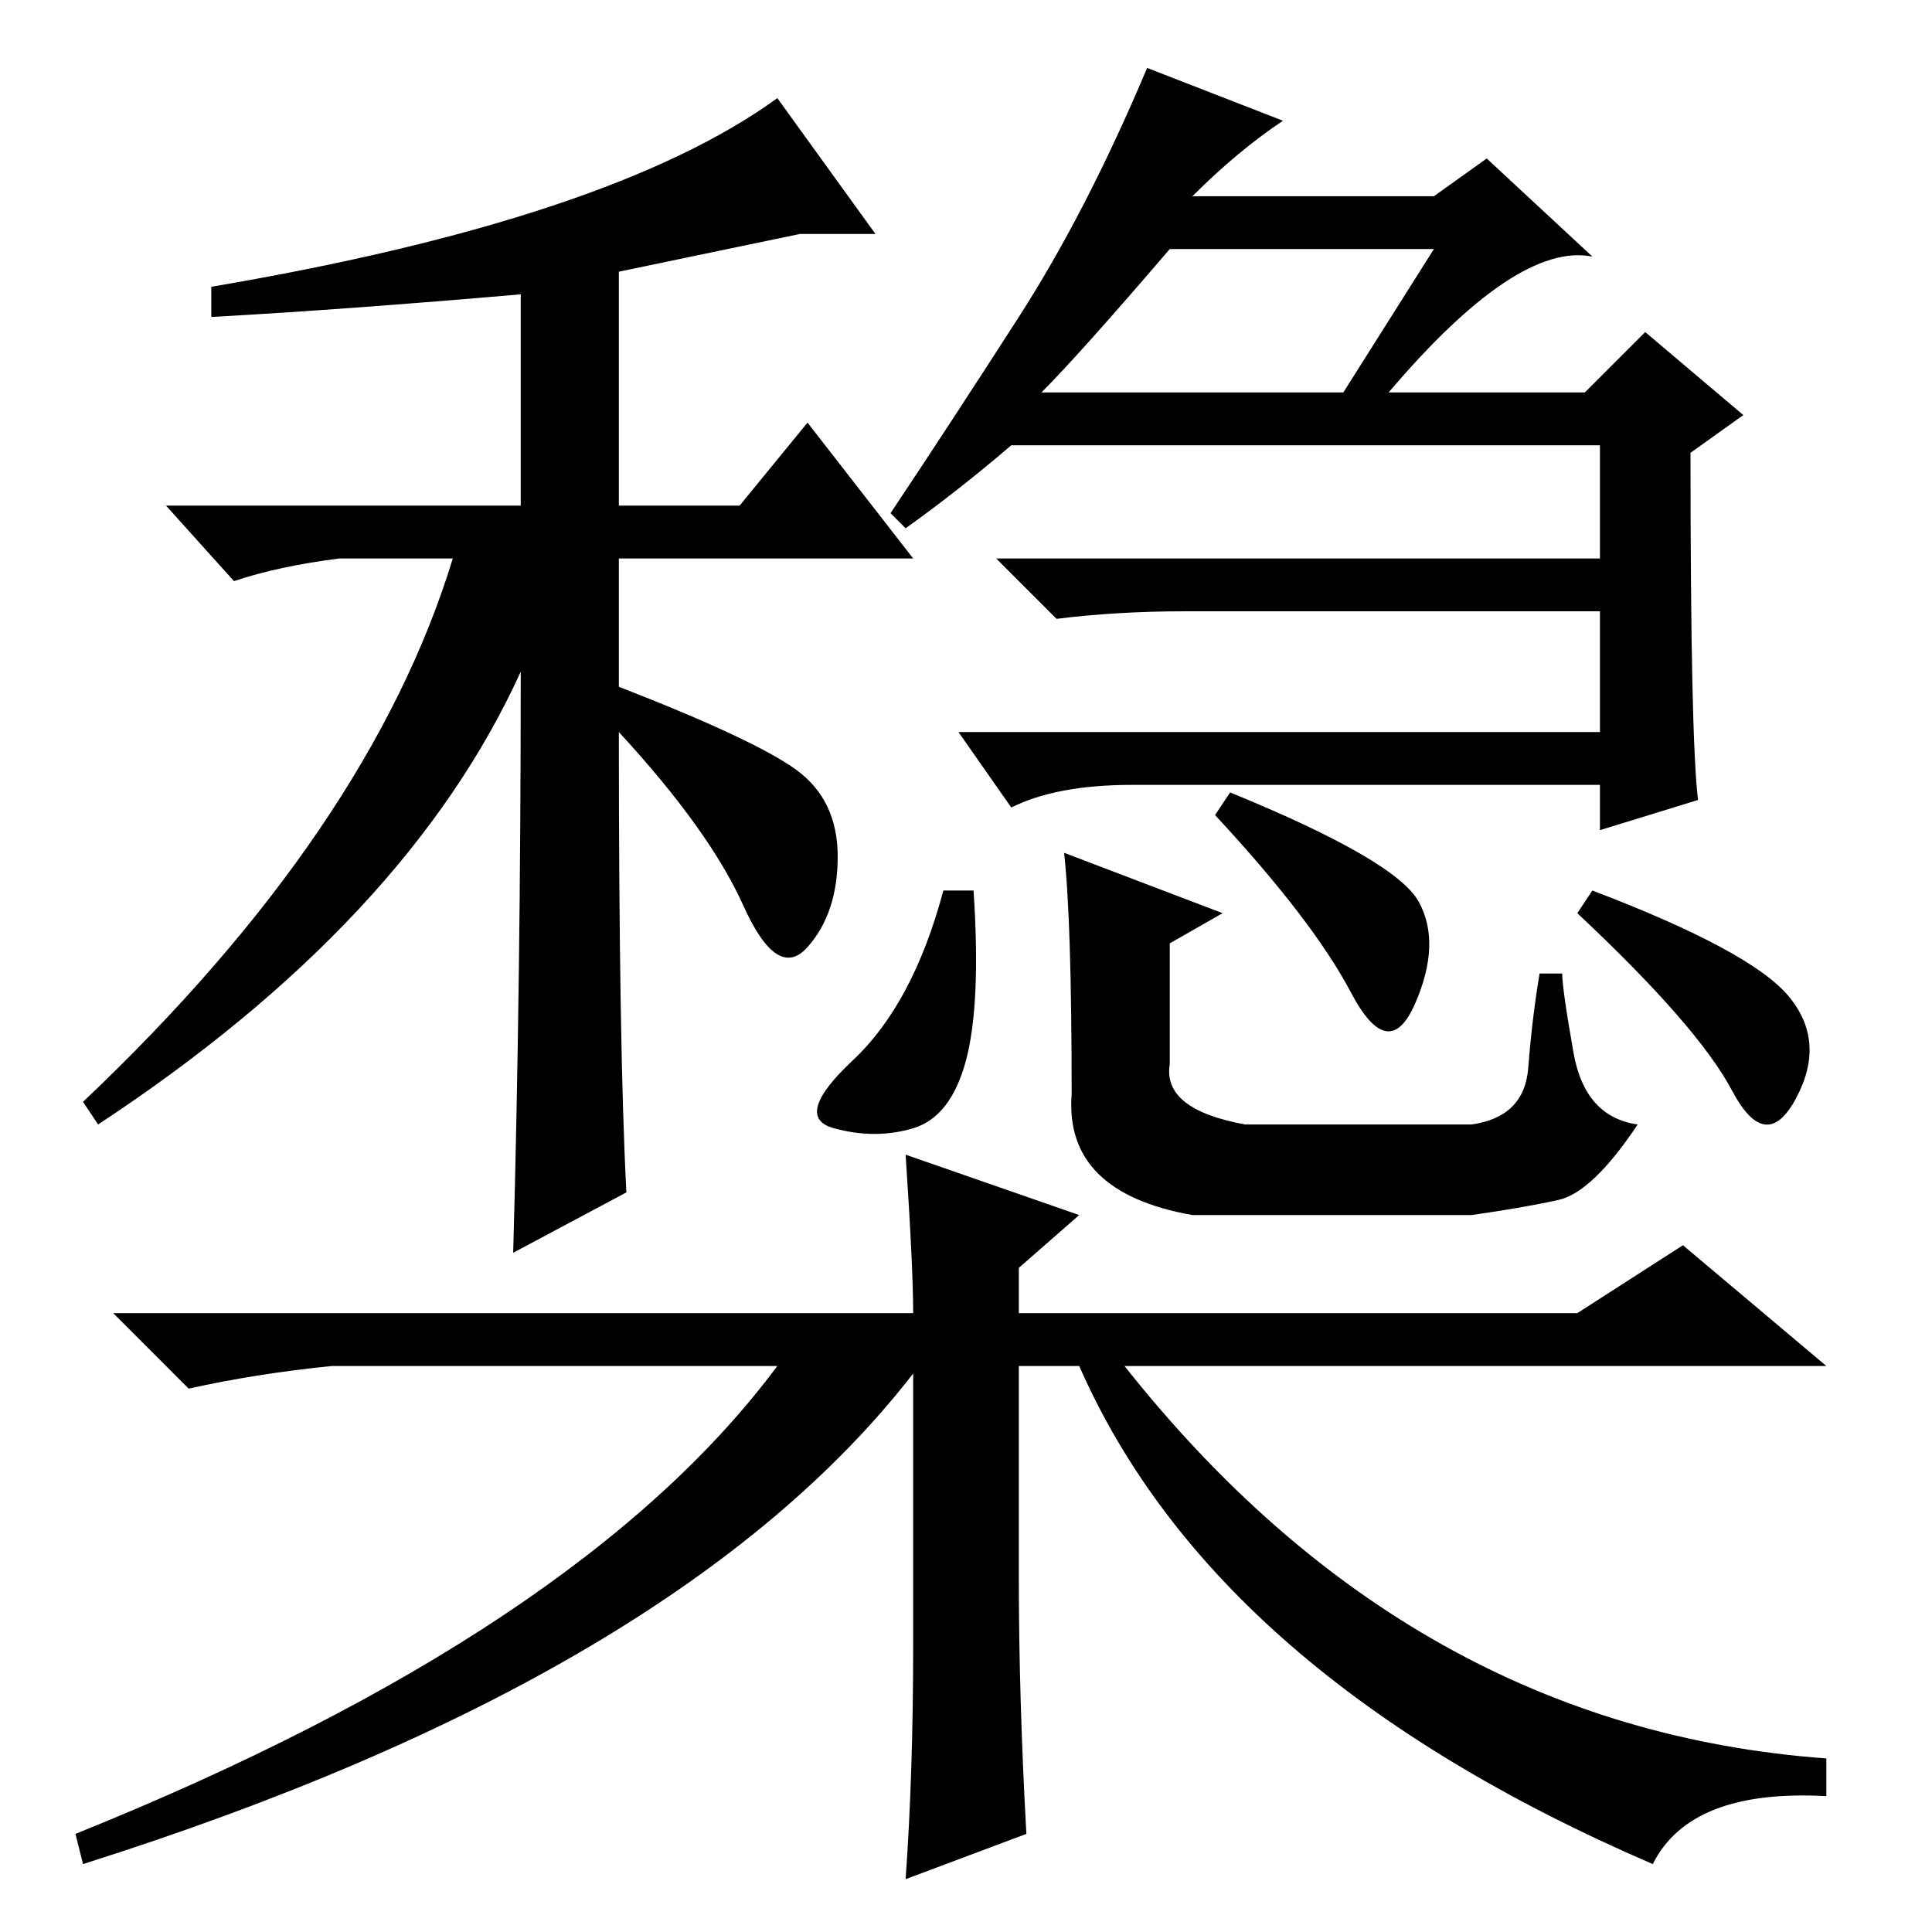 <?xml version="1.0" standalone="no"?>
<!DOCTYPE svg PUBLIC "-//W3C//DTD SVG 1.1//EN" "http://www.w3.org/Graphics/SVG/1.1/DTD/svg11.dtd" >
<svg xmlns="http://www.w3.org/2000/svg" xmlns:xlink="http://www.w3.org/1999/xlink" version="1.1" viewBox="0 -36 256 256">
  <g transform="matrix(1 0 0 -1 0 220)">
   <path fill="currentColor"
d="M83 98l-15 -8q1 36 1 77q-15 -33 -56 -60l-2 3q38 36 49 72h-15q-8 -1 -14 -3l-9 10h47v28q-23 -2 -41 -3v4q53 9 75 25l13 -18h-10l-24 -5v-31h16l9 11l14 -18h-39v-17q18 -7 23.5 -11t5.5 -11.5t-4 -12t-8.5 5.5t-16.5 23q0 -42 1 -61zM138 204h40l12 19h-35
q-12 -14 -17 -19zM225 150l-13 -4v6h-62q-10 0 -16 -3l-7 10h85v16h-55q-9 0 -17 -1l-8 8h80v15h-78q-7 -6 -14 -11l-2 2q8 12 17 26t17 33l18 -7q-6 -4 -12 -10h32l7 5l14 -13q-10 2 -27 -18h26l8 8l13 -11l-7 -5q0 -38 1 -46zM128 115.5q-2 -7.5 -7 -9t-10.5 0t2.5 9
t12 22.5h4q1 -15 -1 -22.5zM165 107h30q7 1 7.5 7.5t1.5 12.5h3q0 -2 1.5 -10.5t8.5 -9.5q-6 -9 -10.5 -10t-11.5 -2h-37q-17 3 -16 16q0 23 -1 32l21 -8l-7 -4v-16q-1 -6 10 -8zM188 136.5q3 -5.5 -0.5 -13.5t-8.5 1.5t-18 23.5l2 3q22 -9 25 -14.5zM237 124q5 -6 1 -13.5
t-8.5 1t-20.5 23.5l2 3q21 -8 26 -14zM120 103l23 -8l-8 -7v-6h74l14 9l19 -16h-93q38 -48 93 -52v-5q-18 1 -23 -9q-58 25 -76 66h-8v-28q0 -16 1 -34l-16 -6q1 14 1 31v36q-31 -40 -110 -65l-1 4q67 27 93 62h-59q-10 -1 -19 -3l-10 10h106q0 6 -1 21z" />
  </g>

</svg>
